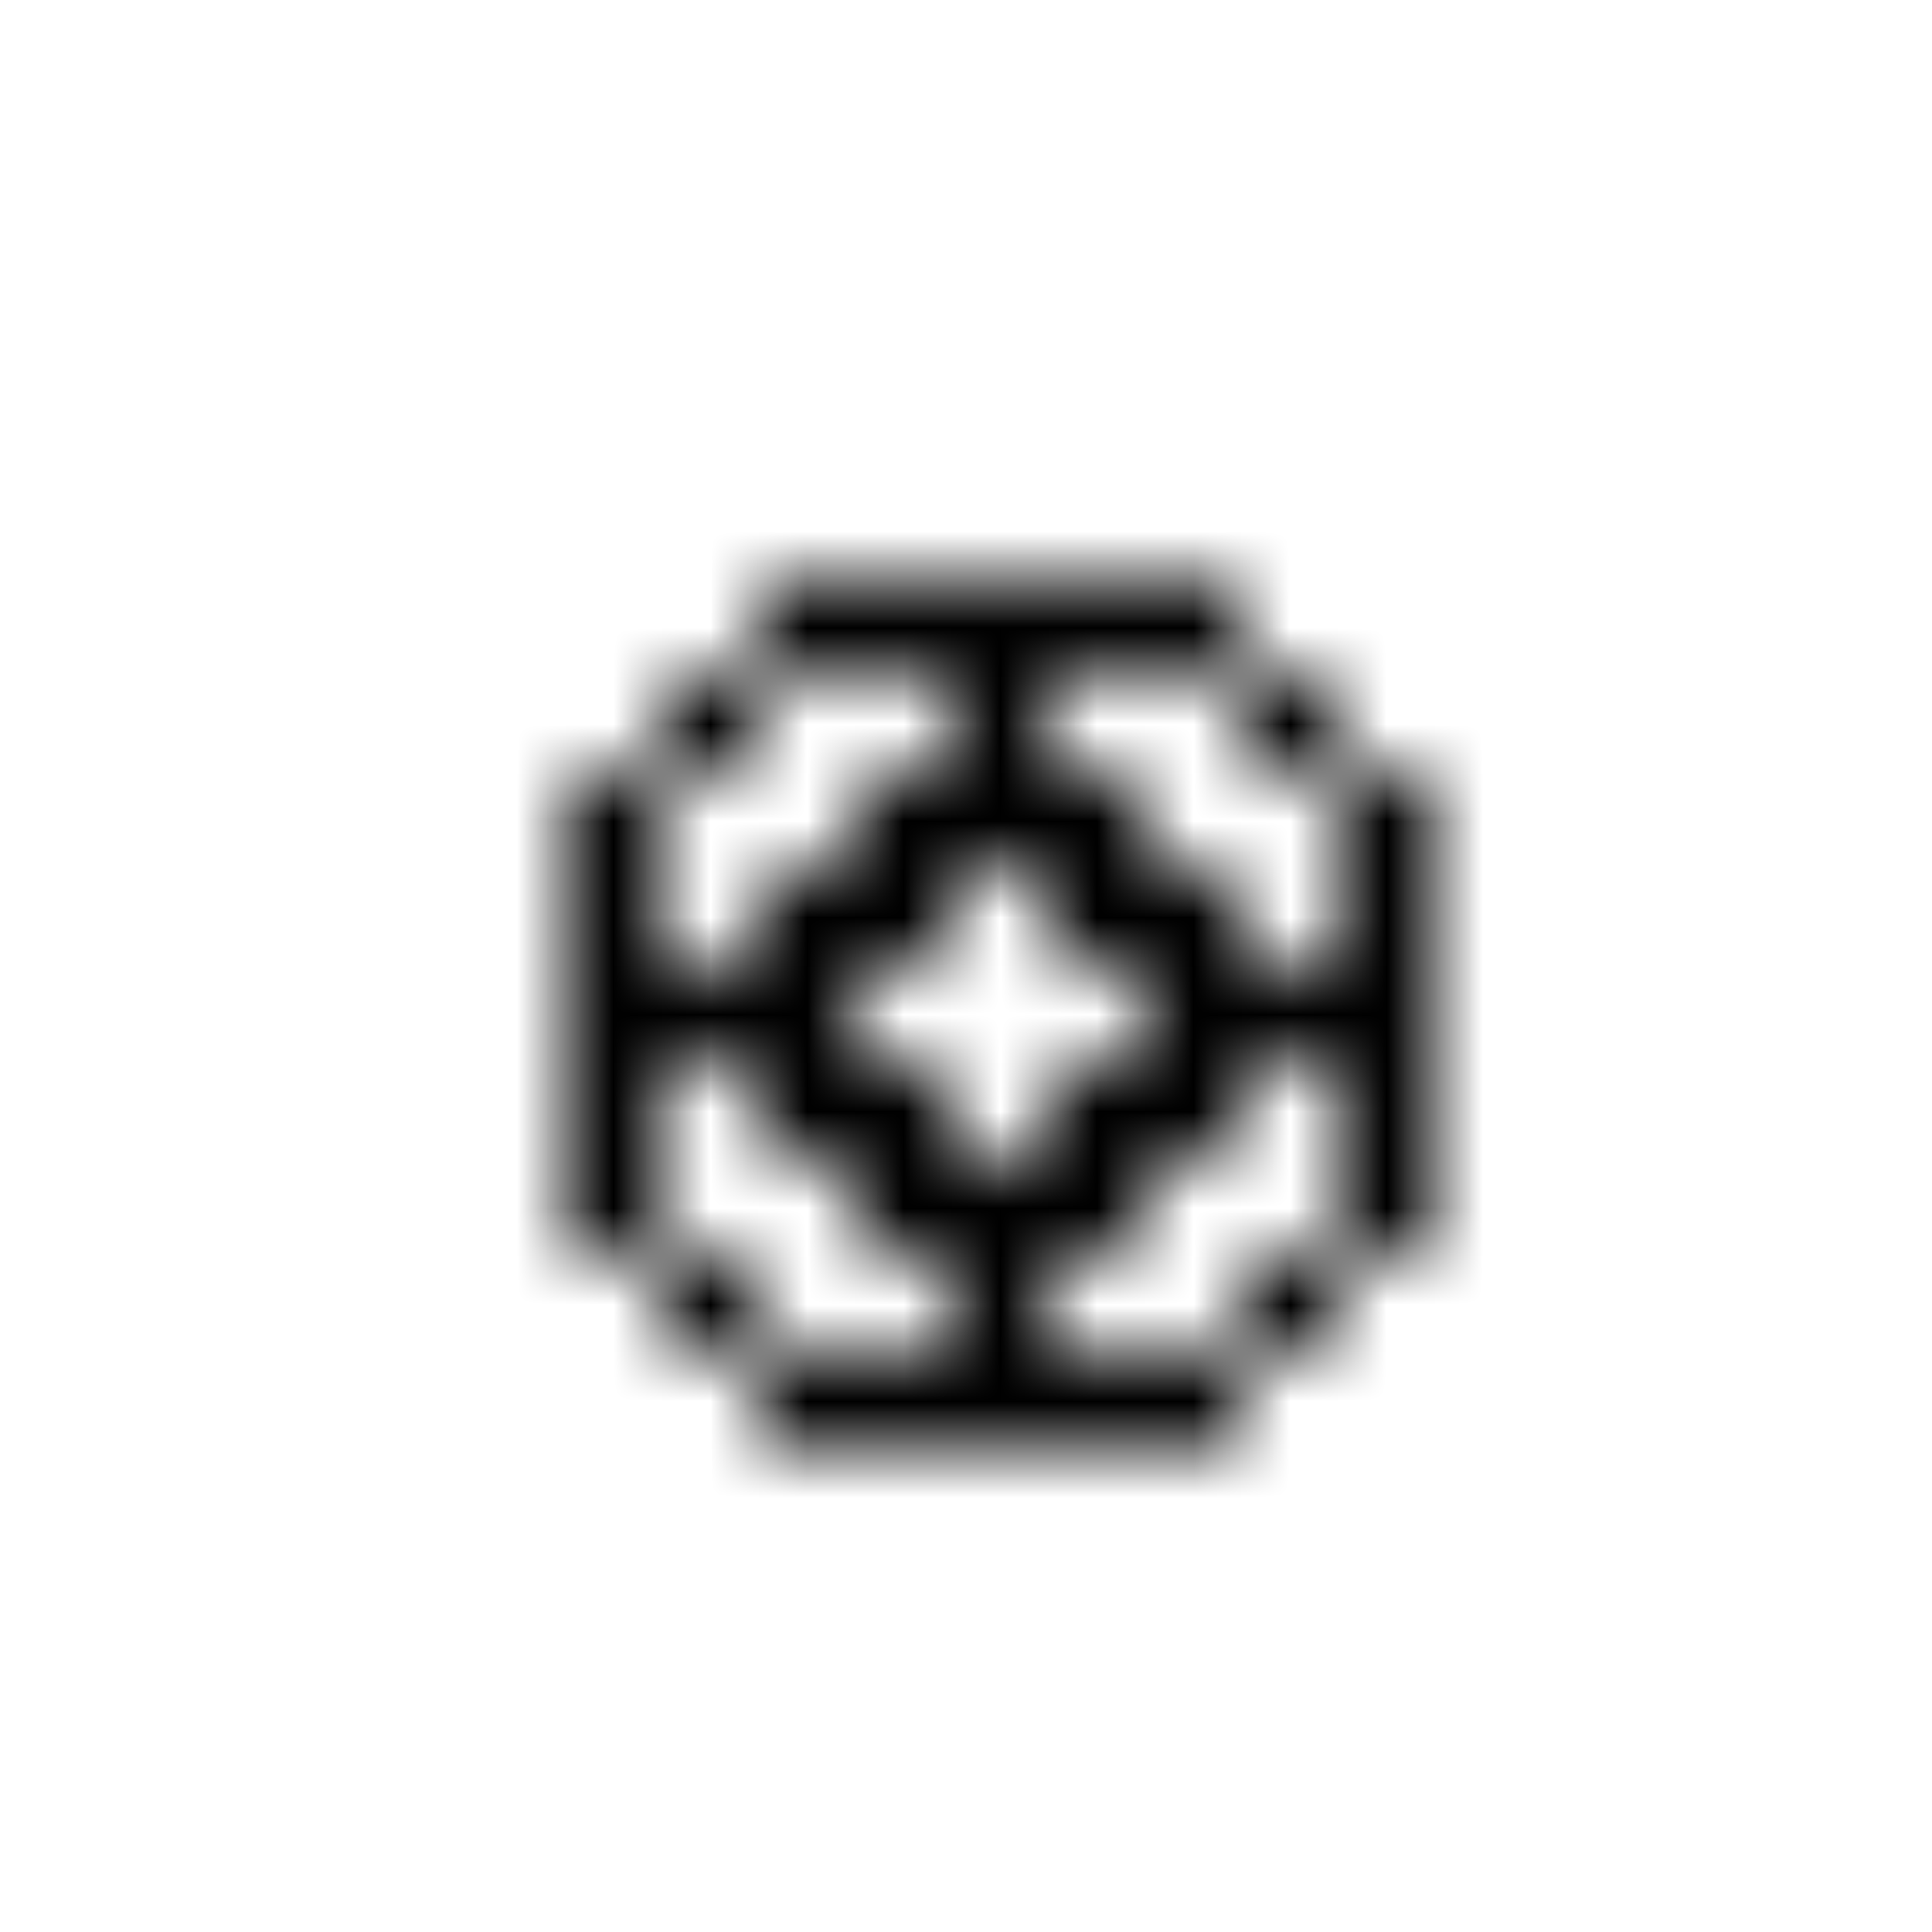 <svg class="token" xmlns="http://www.w3.org/2000/svg" version="1.1" xmlns:xlink="http://www.w3.org/1999/xlink" xmlns:svgjs="http://svgjs.dev/svgjs" viewBox="0 0 800 800" preserveAspectRatio="xMidYMid slice">
  <defs>
    <pattern id="pppixelate-pattern" width="20" height="19" patternUnits="userSpaceOnUse" patternTransform="translate(34 0) scale(40) rotate(0)" shape-rendering="crispEdges">
        <rect class="mainColor" width="1" height="1" x="7" y="6" fill="hsl(86, 33%, 19%)"></rect>
        <rect class="mainColor" width="1" height="1" x="8" y="6" fill="hsl(86, 33%, 19%)"></rect>
        <rect class="mainColor" width="1" height="1" x="9" y="6" fill="hsl(86, 33%, 19%)"></rect>
        <rect class="mainColor" width="1" height="1" x="10" y="6" fill="hsl(86, 33%, 19%)"></rect>
        <rect class="mainColor" width="1" height="1" x="11" y="6" fill="hsl(86, 33%, 19%)"></rect>
        <rect class="mainColor" width="1" height="1" x="6" y="7" fill="hsl(86, 33%, 19%)"></rect>
        <rect class="mainColor" width="1" height="1" x="9" y="7" fill="hsl(86, 33%, 19%)"></rect>
        <rect class="mainColor" width="1" height="1" x="12" y="7" fill="hsl(86, 33%, 19%)"></rect>
        <rect class="mainColor" width="1" height="1" x="5" y="8" fill="hsl(86, 33%, 19%)"></rect>
        <rect class="accentColor" width="1" height="1" x="8" y="8" fill="hsl(38, 66%, 83%)"></rect>
        <rect class="accentColor" width="1" height="1" x="9" y="8" fill="hsl(38, 66%, 83%)"></rect>
        <rect class="accentColor" width="1" height="1" x="10" y="8" fill="hsl(38, 66%, 83%)"></rect>
        <rect class="mainColor" width="1" height="1" x="13" y="8" fill="hsl(86, 33%, 19%)"></rect>
        <rect class="mainColor" width="1" height="1" x="5" y="9" fill="hsl(86, 33%, 19%)"></rect>
        <rect class="accentColor" width="1" height="1" x="7" y="9" fill="hsl(38, 66%, 83%)"></rect>
        <rect class="accentColor" width="1" height="1" x="8" y="9" fill="hsl(38, 66%, 83%)"></rect>
        <rect class="accentColor" width="1" height="1" x="10" y="9" fill="hsl(38, 66%, 83%)"></rect>
        <rect class="accentColor" width="1" height="1" x="11" y="9" fill="hsl(38, 66%, 83%)"></rect>
        <rect class="mainColor" width="1" height="1" x="13" y="9" fill="hsl(86, 33%, 19%)"></rect>
        <rect class="mainColor" width="1" height="1" x="5" y="10" fill="hsl(86, 33%, 19%)"></rect>
        <rect class="mainColor" width="1" height="1" x="6" y="10" fill="hsl(86, 33%, 19%)"></rect>
        <rect class="accentColor" width="1" height="1" x="7" y="10" fill="hsl(38, 66%, 83%)"></rect>
        <rect class="accentColor" width="1" height="1" x="11" y="10" fill="hsl(38, 66%, 83%)"></rect>
        <rect class="mainColor" width="1" height="1" x="12" y="10" fill="hsl(86, 33%, 19%)"></rect>
        <rect class="mainColor" width="1" height="1" x="13" y="10" fill="hsl(86, 33%, 19%)"></rect>
        <rect class="mainColor" width="1" height="1" x="5" y="11" fill="hsl(86, 33%, 19%)"></rect>
        <rect class="accentColor" width="1" height="1" x="7" y="11" fill="hsl(38, 66%, 83%)"></rect>
        <rect class="accentColor" width="1" height="1" x="8" y="11" fill="hsl(38, 66%, 83%)"></rect>
        <rect class="accentColor" width="1" height="1" x="10" y="11" fill="hsl(38, 66%, 83%)"></rect>
        <rect class="accentColor" width="1" height="1" x="11" y="11" fill="hsl(38, 66%, 83%)"></rect>
        <rect class="mainColor" width="1" height="1" x="13" y="11" fill="hsl(86, 33%, 19%)"></rect>
        <rect class="mainColor" width="1" height="1" x="5" y="12" fill="hsl(86, 33%, 19%)"></rect>
        <rect class="accentColor" width="1" height="1" x="8" y="12" fill="hsl(38, 66%, 83%)"></rect>
        <rect class="accentColor" width="1" height="1" x="9" y="12" fill="hsl(38, 66%, 83%)"></rect>
        <rect class="accentColor" width="1" height="1" x="10" y="12" fill="hsl(38, 66%, 83%)"></rect>
        <rect class="mainColor" width="1" height="1" x="13" y="12" fill="hsl(86, 33%, 19%)"></rect>
        <rect class="mainColor" width="1" height="1" x="6" y="13" fill="hsl(86, 33%, 19%)"></rect>
        <rect class="mainColor" width="1" height="1" x="9" y="13" fill="hsl(86, 33%, 19%)"></rect>
        <rect class="mainColor" width="1" height="1" x="12" y="13" fill="hsl(86, 33%, 19%)"></rect>
        <rect class="mainColor" width="1" height="1" x="7" y="14" fill="hsl(86, 33%, 19%)"></rect>
        <rect class="mainColor" width="1" height="1" x="8" y="14" fill="hsl(86, 33%, 19%)"></rect>
        <rect class="mainColor" width="1" height="1" x="9" y="14" fill="hsl(86, 33%, 19%)"></rect>
        <rect class="mainColor" width="1" height="1" x="10" y="14" fill="hsl(86, 33%, 19%)"></rect>
        <rect class="mainColor" width="1" height="1" x="11" y="14" fill="hsl(86, 33%, 19%)"></rect>
      </pattern>
    </defs>
    <rect width="100%" height="100%" fill="url(#pppixelate-pattern)"></rect>
  </svg>